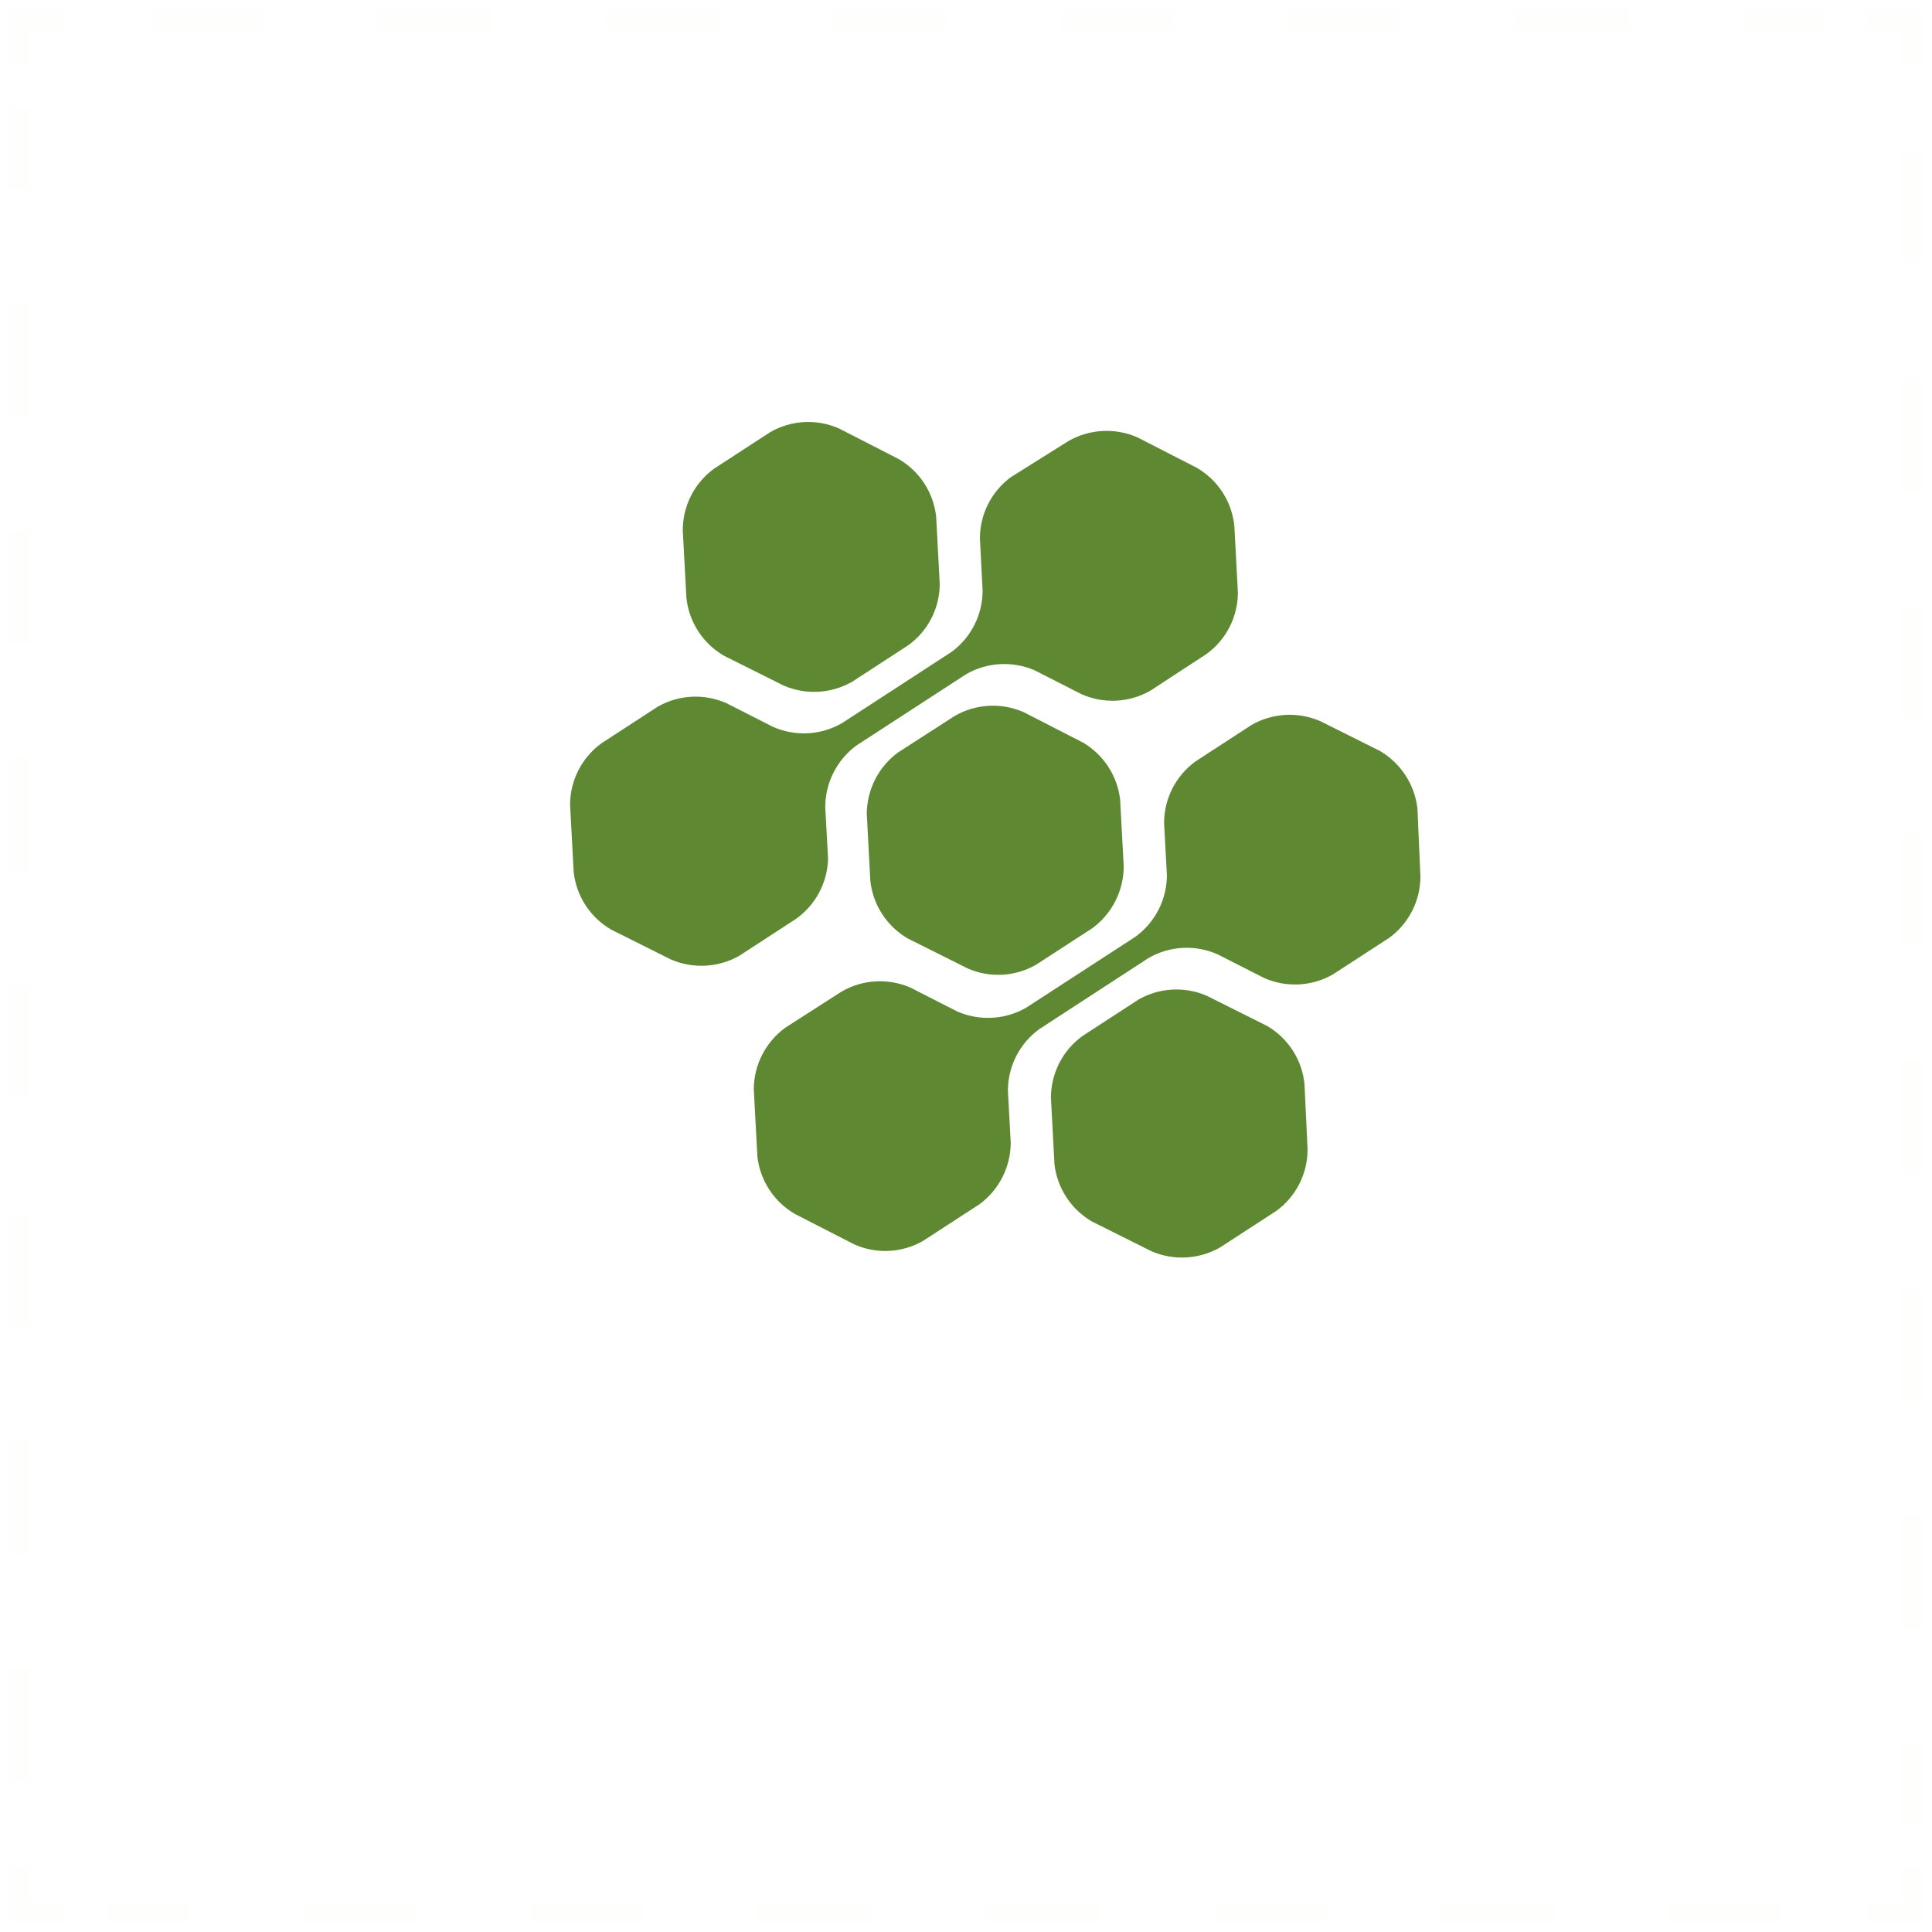 <svg width="98" height="98" viewBox="0 0 98 98" fill="none" xmlns="http://www.w3.org/2000/svg">
<g opacity="0.1">
<path opacity="0.1" d="M97 94.727V96.992H94.735" stroke="#5E8932" stroke-miterlimit="10"/>
<path opacity="0.1" d="M90.377 96.992H5.44" stroke="#5E8932" stroke-miterlimit="10" stroke-dasharray="5.77 5.77"/>
<path opacity="0.1" d="M3.265 96.992H1V94.727" stroke="#5E8932" stroke-miterlimit="10"/>
<path opacity="0.1" d="M1 90.37V5.44" stroke="#5E8932" stroke-miterlimit="10" stroke-dasharray="5.77 5.77"/>
<path opacity="0.1" d="M1 3.265V1H3.265" stroke="#5E8932" stroke-miterlimit="10"/>
<path opacity="0.1" d="M7.622 1H92.552" stroke="#5E8932" stroke-miterlimit="10" stroke-dasharray="5.77 5.77"/>
<path opacity="0.1" d="M94.735 1H97V3.265" stroke="#5E8932" stroke-miterlimit="10"/>
<path opacity="0.1" d="M97 7.615V92.552" stroke="#5E8932" stroke-miterlimit="10" stroke-dasharray="5.77 5.77"/>
</g>
<path d="M36.718 33.259L39.738 34.77C40.294 35.012 40.899 35.122 41.505 35.089C42.111 35.056 42.7 34.882 43.227 34.581L46.081 32.723C46.573 32.367 46.972 31.899 47.248 31.358C47.524 30.817 47.667 30.219 47.667 29.612L47.486 26.206C47.42 25.604 47.213 25.026 46.883 24.518C46.552 24.011 46.107 23.588 45.583 23.284L42.562 21.736C42.008 21.49 41.403 21.378 40.797 21.41C40.19 21.442 39.6 21.615 39.074 21.917L36.219 23.775C35.729 24.132 35.33 24.6 35.054 25.141C34.779 25.681 34.635 26.279 34.633 26.886L34.815 30.291C34.873 30.902 35.077 31.489 35.408 32.005C35.739 32.522 36.188 32.951 36.718 33.259Z" fill="#5E8932"/>
<path d="M54.939 37.669L51.919 36.121C51.364 35.879 50.76 35.769 50.156 35.802C49.551 35.835 48.963 36.009 48.437 36.31L45.553 38.168C45.064 38.527 44.666 38.995 44.391 39.535C44.116 40.075 43.971 40.673 43.967 41.279L44.148 44.684C44.214 45.287 44.421 45.865 44.752 46.372C45.082 46.88 45.527 47.303 46.051 47.607L49.072 49.117C49.625 49.363 50.229 49.474 50.834 49.443C51.439 49.411 52.028 49.238 52.553 48.936L55.415 47.078C55.904 46.718 56.301 46.248 56.577 45.706C56.852 45.165 56.997 44.567 57.001 43.96L56.819 40.562C56.75 39.967 56.544 39.397 56.218 38.895C55.892 38.393 55.454 37.974 54.939 37.669Z" fill="#5E8932"/>
<path d="M64.257 52.032L61.237 50.522C60.682 50.276 60.077 50.164 59.471 50.196C58.865 50.227 58.275 50.401 57.748 50.703L54.894 52.56C54.404 52.919 54.006 53.387 53.73 53.927C53.455 54.468 53.31 55.065 53.308 55.672L53.489 59.077C53.562 59.67 53.77 60.237 54.097 60.736C54.424 61.235 54.862 61.652 55.377 61.954L58.398 63.465C58.954 63.707 59.559 63.817 60.164 63.784C60.77 63.751 61.36 63.577 61.886 63.276L64.748 61.418C65.237 61.06 65.635 60.592 65.909 60.051C66.183 59.511 66.326 58.913 66.327 58.307L66.168 54.962C66.103 54.358 65.896 53.777 65.564 53.268C65.232 52.759 64.784 52.335 64.257 52.032Z" fill="#5E8932"/>
<path d="M42.004 43.574L41.86 40.924C41.864 40.318 42.009 39.72 42.284 39.18C42.56 38.64 42.957 38.172 43.446 37.813L49.011 34.196C49.536 33.894 50.125 33.72 50.73 33.688C51.334 33.655 51.938 33.764 52.492 34.007L54.864 35.215C55.419 35.461 56.023 35.572 56.63 35.541C57.236 35.509 57.826 35.336 58.352 35.034L61.207 33.169C61.697 32.811 62.095 32.343 62.371 31.802C62.646 31.262 62.791 30.664 62.792 30.058L62.611 26.659C62.546 26.056 62.34 25.476 62.01 24.967C61.679 24.458 61.233 24.034 60.708 23.729L57.688 22.181C57.132 21.939 56.527 21.829 55.921 21.862C55.315 21.895 54.725 22.069 54.199 22.37L51.284 24.198C50.795 24.556 50.398 25.024 50.123 25.565C49.849 26.105 49.706 26.703 49.706 27.309L49.842 29.959C49.842 30.565 49.699 31.163 49.424 31.703C49.15 32.244 48.753 32.712 48.264 33.07L42.698 36.688C42.172 36.989 41.582 37.163 40.976 37.195C40.37 37.226 39.765 37.114 39.21 36.869L36.846 35.668C36.291 35.422 35.686 35.311 35.08 35.342C34.474 35.374 33.884 35.547 33.357 35.849L30.503 37.707C30.013 38.064 29.614 38.532 29.338 39.073C29.062 39.614 28.918 40.211 28.917 40.818L29.099 44.224C29.163 44.827 29.369 45.407 29.699 45.916C30.03 46.426 30.476 46.849 31.001 47.154L34.022 48.664C34.578 48.907 35.183 49.016 35.789 48.983C36.394 48.951 36.984 48.777 37.511 48.475L40.365 46.617C40.856 46.272 41.259 45.817 41.543 45.289C41.828 44.761 41.985 44.174 42.004 43.574Z" fill="#5E8932"/>
<path d="M71.9 41.022C71.832 40.419 71.625 39.84 71.295 39.332C70.964 38.823 70.52 38.399 69.996 38.092L66.976 36.582C66.42 36.34 65.815 36.23 65.209 36.263C64.604 36.296 64.014 36.47 63.487 36.771L60.633 38.628C60.143 38.987 59.745 39.455 59.469 39.995C59.194 40.535 59.049 41.133 59.047 41.739L59.191 44.398C59.188 45.004 59.044 45.602 58.768 46.142C58.493 46.682 58.094 47.15 57.605 47.509L52.047 51.118C51.52 51.42 50.931 51.594 50.325 51.626C49.719 51.659 49.114 51.55 48.558 51.307L46.187 50.099C45.633 49.856 45.029 49.747 44.424 49.779C43.82 49.812 43.231 49.986 42.706 50.288L39.821 52.138C39.333 52.497 38.935 52.965 38.66 53.505C38.384 54.045 38.239 54.642 38.236 55.249L38.417 58.654C38.483 59.257 38.69 59.835 39.02 60.342C39.351 60.85 39.796 61.273 40.32 61.577L43.34 63.125C43.894 63.37 44.498 63.482 45.102 63.451C45.708 63.419 46.296 63.245 46.822 62.944L49.683 61.086C50.172 60.726 50.569 60.258 50.844 59.718C51.12 59.178 51.265 58.581 51.269 57.975L51.126 55.317C51.127 54.71 51.272 54.112 51.547 53.572C51.823 53.031 52.222 52.563 52.712 52.206L58.269 48.589C58.796 48.287 59.386 48.113 59.992 48.081C60.598 48.05 61.203 48.161 61.758 48.407L64.121 49.608C64.677 49.854 65.281 49.965 65.888 49.934C66.494 49.902 67.084 49.729 67.61 49.427L70.472 47.569C70.961 47.21 71.358 46.742 71.632 46.202C71.906 45.661 72.05 45.064 72.05 44.458L71.9 41.022Z" fill="#5E8932"/>
</svg>
